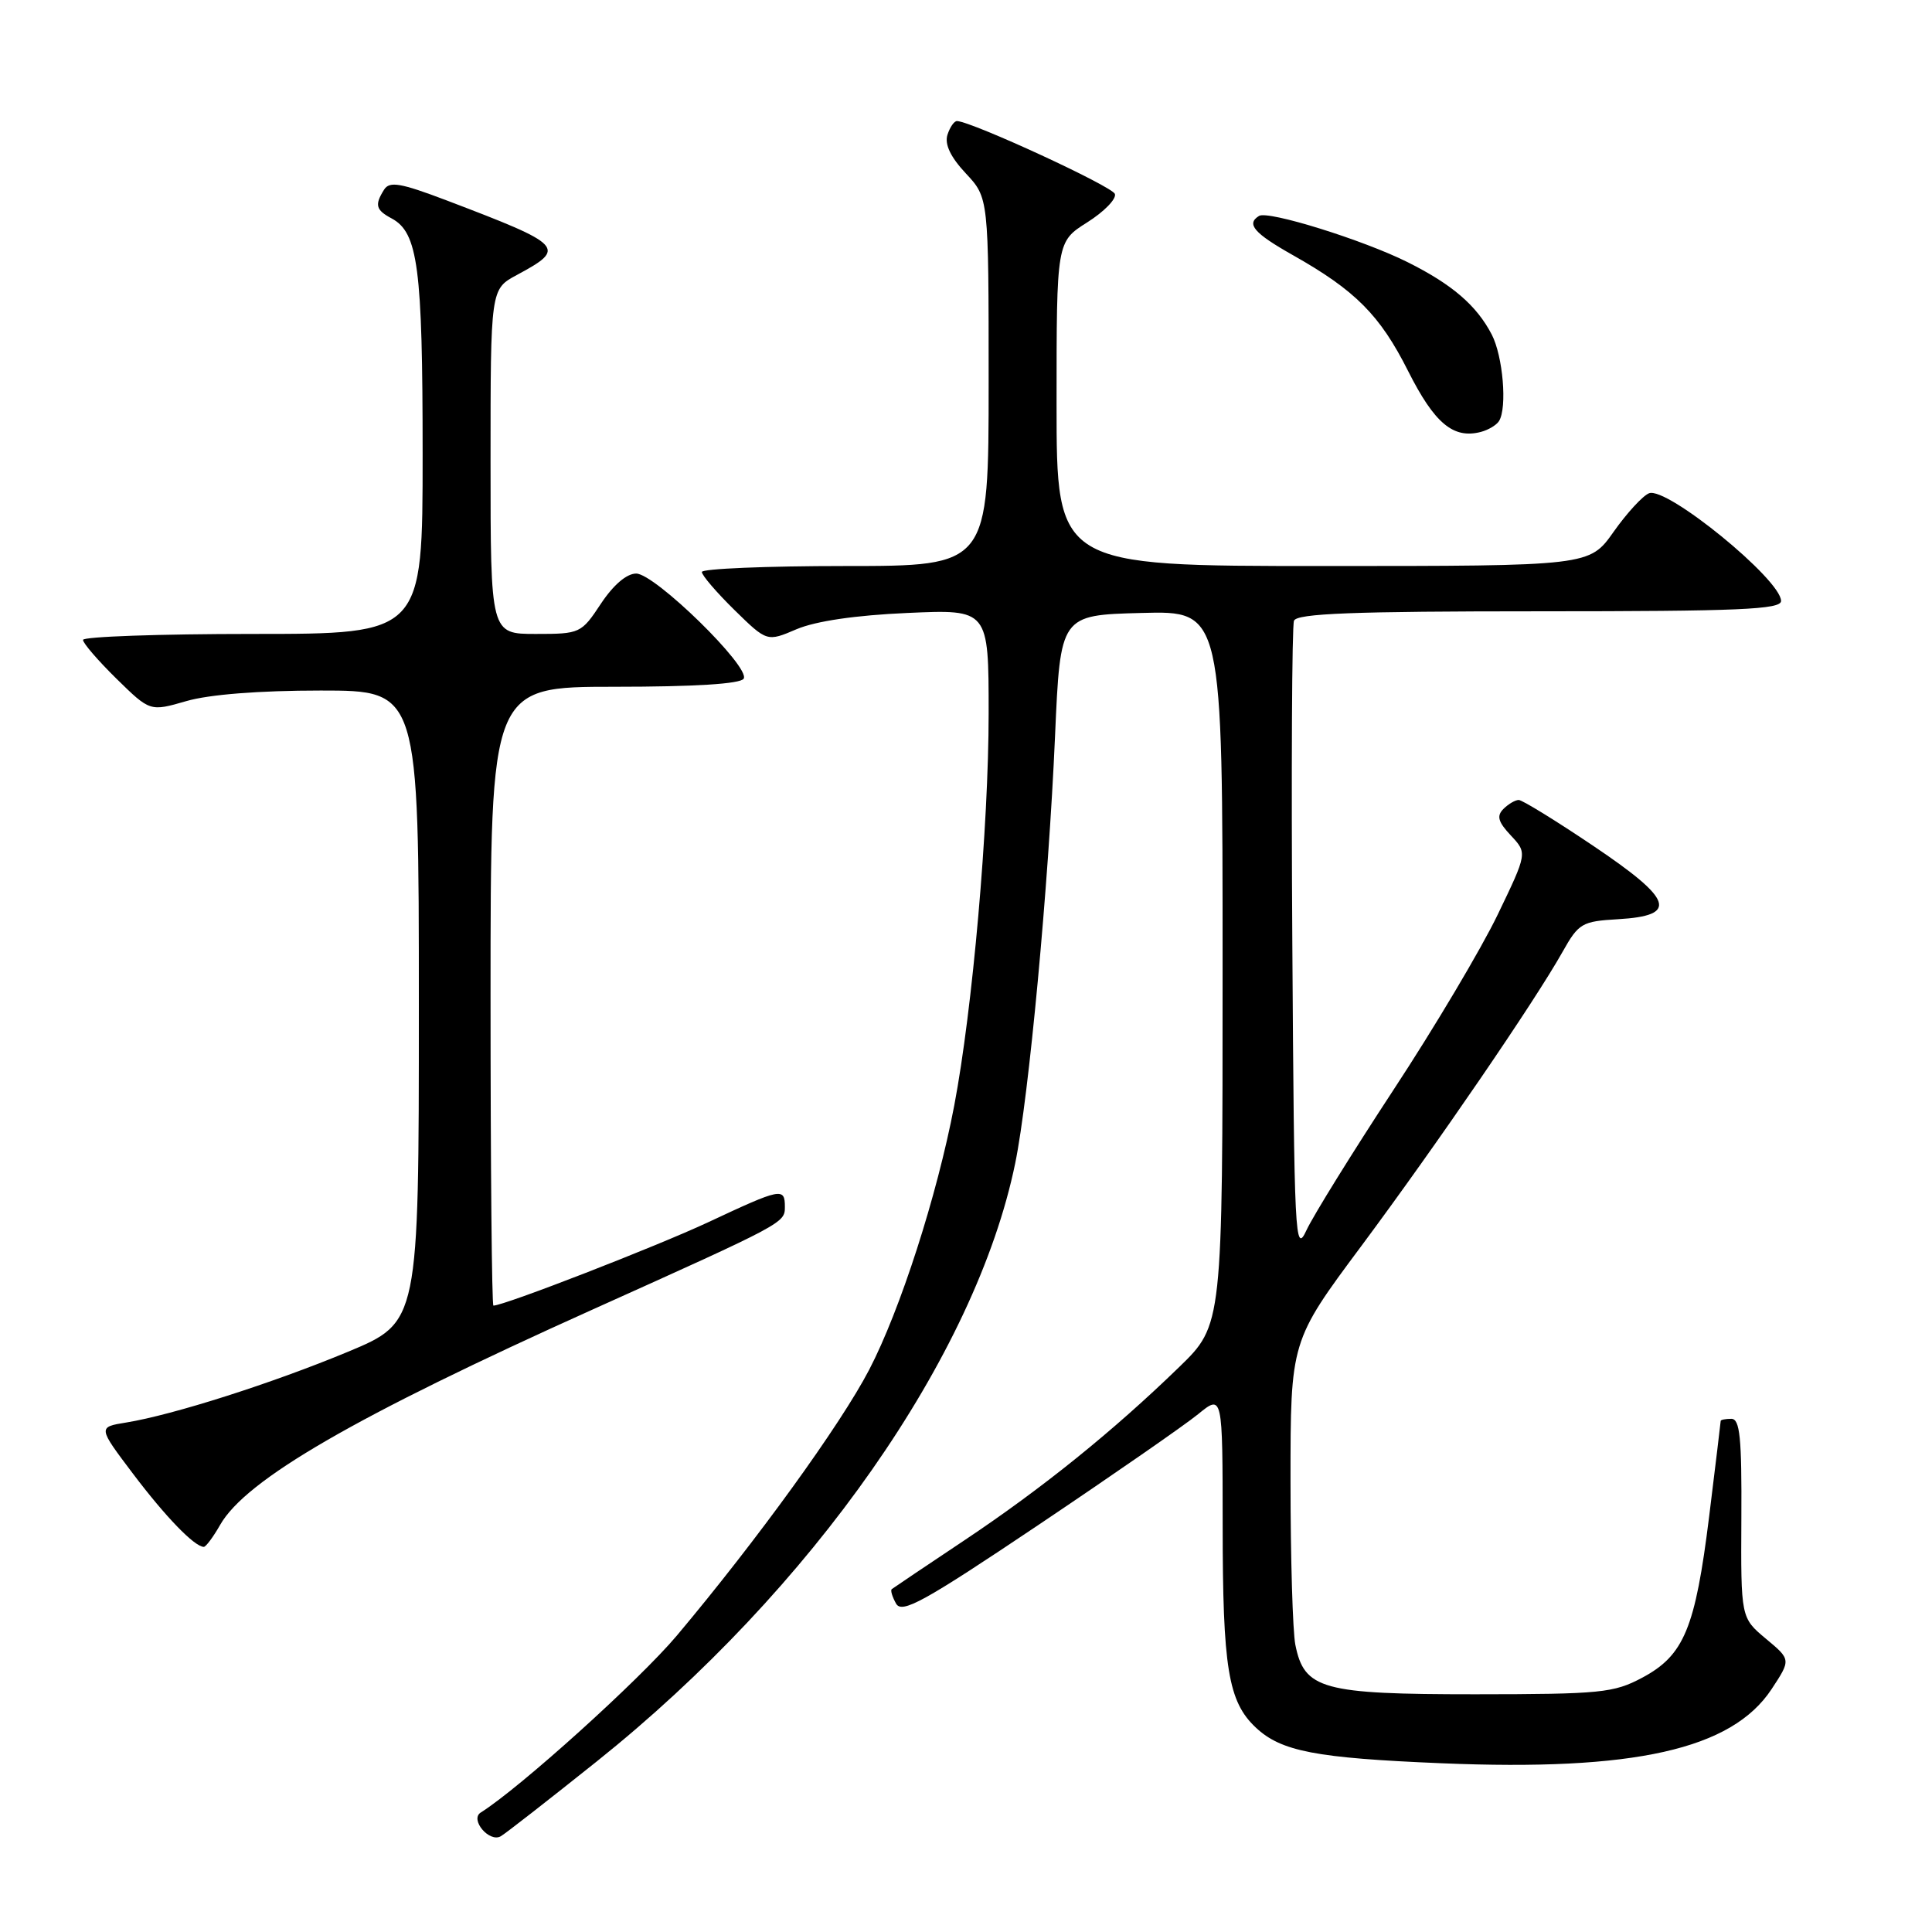 <?xml version="1.0" encoding="UTF-8" standalone="no"?>
<!DOCTYPE svg PUBLIC "-//W3C//DTD SVG 1.1//EN" "http://www.w3.org/Graphics/SVG/1.1/DTD/svg11.dtd" >
<svg xmlns="http://www.w3.org/2000/svg" xmlns:xlink="http://www.w3.org/1999/xlink" version="1.1" viewBox="0 0 256 256">
 <g >
 <path fill="currentColor"
d=" M 79.06 233.41 C 107.59 210.61 129.28 179.62 134.52 154.14 C 136.33 145.36 138.93 117.43 139.80 97.50 C 140.50 81.50 140.50 81.50 151.25 81.22 C 162.00 80.93 162.00 80.93 162.00 128.25 C 162.00 175.56 162.00 175.56 156.25 181.14 C 147.48 189.65 138.12 197.20 127.83 204.07 C 122.70 207.49 118.35 210.42 118.16 210.57 C 117.97 210.73 118.23 211.58 118.73 212.48 C 119.50 213.86 122.36 212.29 137.57 202.08 C 147.43 195.46 156.96 188.85 158.75 187.39 C 162.00 184.74 162.00 184.74 162.01 202.12 C 162.01 221.03 162.74 225.47 166.40 228.91 C 169.76 232.07 174.35 232.95 191.00 233.64 C 216.54 234.71 229.45 231.81 234.73 223.84 C 237.32 219.91 237.32 219.91 233.99 217.14 C 230.67 214.36 230.67 214.36 230.74 201.18 C 230.80 190.48 230.55 188.00 229.41 188.00 C 228.63 188.00 228.00 188.13 228.00 188.28 C 228.00 188.43 227.31 194.14 226.47 200.95 C 224.63 215.76 223.15 219.34 217.61 222.30 C 213.82 224.32 212.12 224.49 195.46 224.50 C 175.20 224.50 172.82 223.85 171.64 217.94 C 171.29 216.19 171.00 206.42 171.00 196.23 C 171.00 177.71 171.00 177.71 180.38 165.11 C 190.40 151.63 203.34 132.73 207.05 126.12 C 209.18 122.33 209.62 122.08 214.40 121.80 C 222.45 121.33 221.73 119.22 211.10 112.07 C 206.14 108.73 201.70 106.00 201.24 106.00 C 200.78 106.00 199.86 106.54 199.21 107.19 C 198.28 108.12 198.51 108.91 200.20 110.71 C 202.38 113.04 202.38 113.04 198.44 121.22 C 196.27 125.72 190.06 136.18 184.62 144.45 C 179.19 152.73 174.02 161.07 173.12 163.00 C 171.59 166.30 171.49 164.18 171.24 125.00 C 171.09 102.18 171.19 82.94 171.46 82.25 C 171.83 81.29 179.26 81.00 203.97 81.00 C 230.45 81.00 236.00 80.76 236.00 79.63 C 236.00 76.80 220.87 64.45 218.51 65.36 C 217.68 65.68 215.57 67.98 213.81 70.47 C 210.61 75.00 210.61 75.00 175.31 75.00 C 140.00 75.00 140.00 75.00 140.00 53.51 C 140.00 32.03 140.00 32.03 144.07 29.46 C 146.30 28.05 147.95 26.36 147.73 25.70 C 147.40 24.70 128.92 16.17 126.82 16.04 C 126.44 16.02 125.87 16.84 125.54 17.87 C 125.15 19.12 125.95 20.81 127.97 22.97 C 131.00 26.21 131.00 26.21 131.00 50.61 C 131.00 75.00 131.00 75.00 112.00 75.00 C 101.55 75.00 93.00 75.36 93.00 75.79 C 93.00 76.23 94.94 78.49 97.31 80.82 C 101.63 85.05 101.63 85.05 105.56 83.37 C 108.09 82.30 113.37 81.52 120.25 81.22 C 131.00 80.74 131.00 80.74 131.00 94.53 C 131.00 109.47 128.87 133.73 126.44 146.50 C 124.17 158.42 119.28 173.60 115.17 181.50 C 111.38 188.78 100.29 204.11 89.68 216.73 C 84.73 222.61 68.88 236.92 63.70 240.17 C 62.22 241.10 64.85 244.20 66.36 243.31 C 66.99 242.95 72.70 238.49 79.06 233.41 Z  M 29.16 202.07 C 32.58 196.05 47.07 187.67 78.50 173.53 C 103.96 162.07 104.00 162.05 104.00 159.91 C 104.00 157.32 103.51 157.42 93.89 161.93 C 87.01 165.15 66.80 173.00 65.38 173.00 C 65.17 173.00 65.00 154.55 65.00 132.00 C 65.00 91.00 65.00 91.00 81.44 91.00 C 92.01 91.00 98.12 90.62 98.54 89.93 C 99.48 88.42 86.78 76.00 84.30 76.00 C 83.03 76.00 81.27 77.51 79.62 80.00 C 77.02 83.93 76.86 84.00 70.99 84.00 C 65.00 84.00 65.00 84.00 65.00 61.16 C 65.00 38.31 65.00 38.31 68.48 36.44 C 75.13 32.86 74.78 32.49 59.14 26.54 C 53.08 24.24 51.62 23.99 50.90 25.12 C 49.62 27.15 49.79 27.82 51.89 28.94 C 55.39 30.82 56.00 35.43 56.00 60.15 C 56.00 84.00 56.00 84.00 33.50 84.00 C 21.12 84.00 11.00 84.36 11.00 84.79 C 11.00 85.23 13.00 87.54 15.44 89.94 C 19.88 94.29 19.88 94.29 24.69 92.90 C 27.71 92.02 34.33 91.50 42.50 91.50 C 55.50 91.50 55.50 91.50 55.50 133.35 C 55.50 175.20 55.50 175.20 46.10 179.12 C 36.08 183.29 22.93 187.48 16.73 188.49 C 12.96 189.10 12.96 189.10 17.64 195.30 C 21.94 200.99 25.75 204.93 27.00 204.97 C 27.27 204.98 28.25 203.67 29.16 202.07 Z  M 198.63 55.79 C 199.73 54.01 199.15 47.19 197.66 44.32 C 195.65 40.46 192.41 37.68 186.50 34.73 C 180.61 31.79 168.02 27.87 166.83 28.61 C 165.10 29.67 166.16 30.90 171.30 33.80 C 179.61 38.49 182.85 41.75 186.59 49.18 C 190.08 56.10 192.57 58.19 196.23 57.23 C 197.22 56.97 198.30 56.32 198.63 55.79 Z "/>
</g>
</svg>